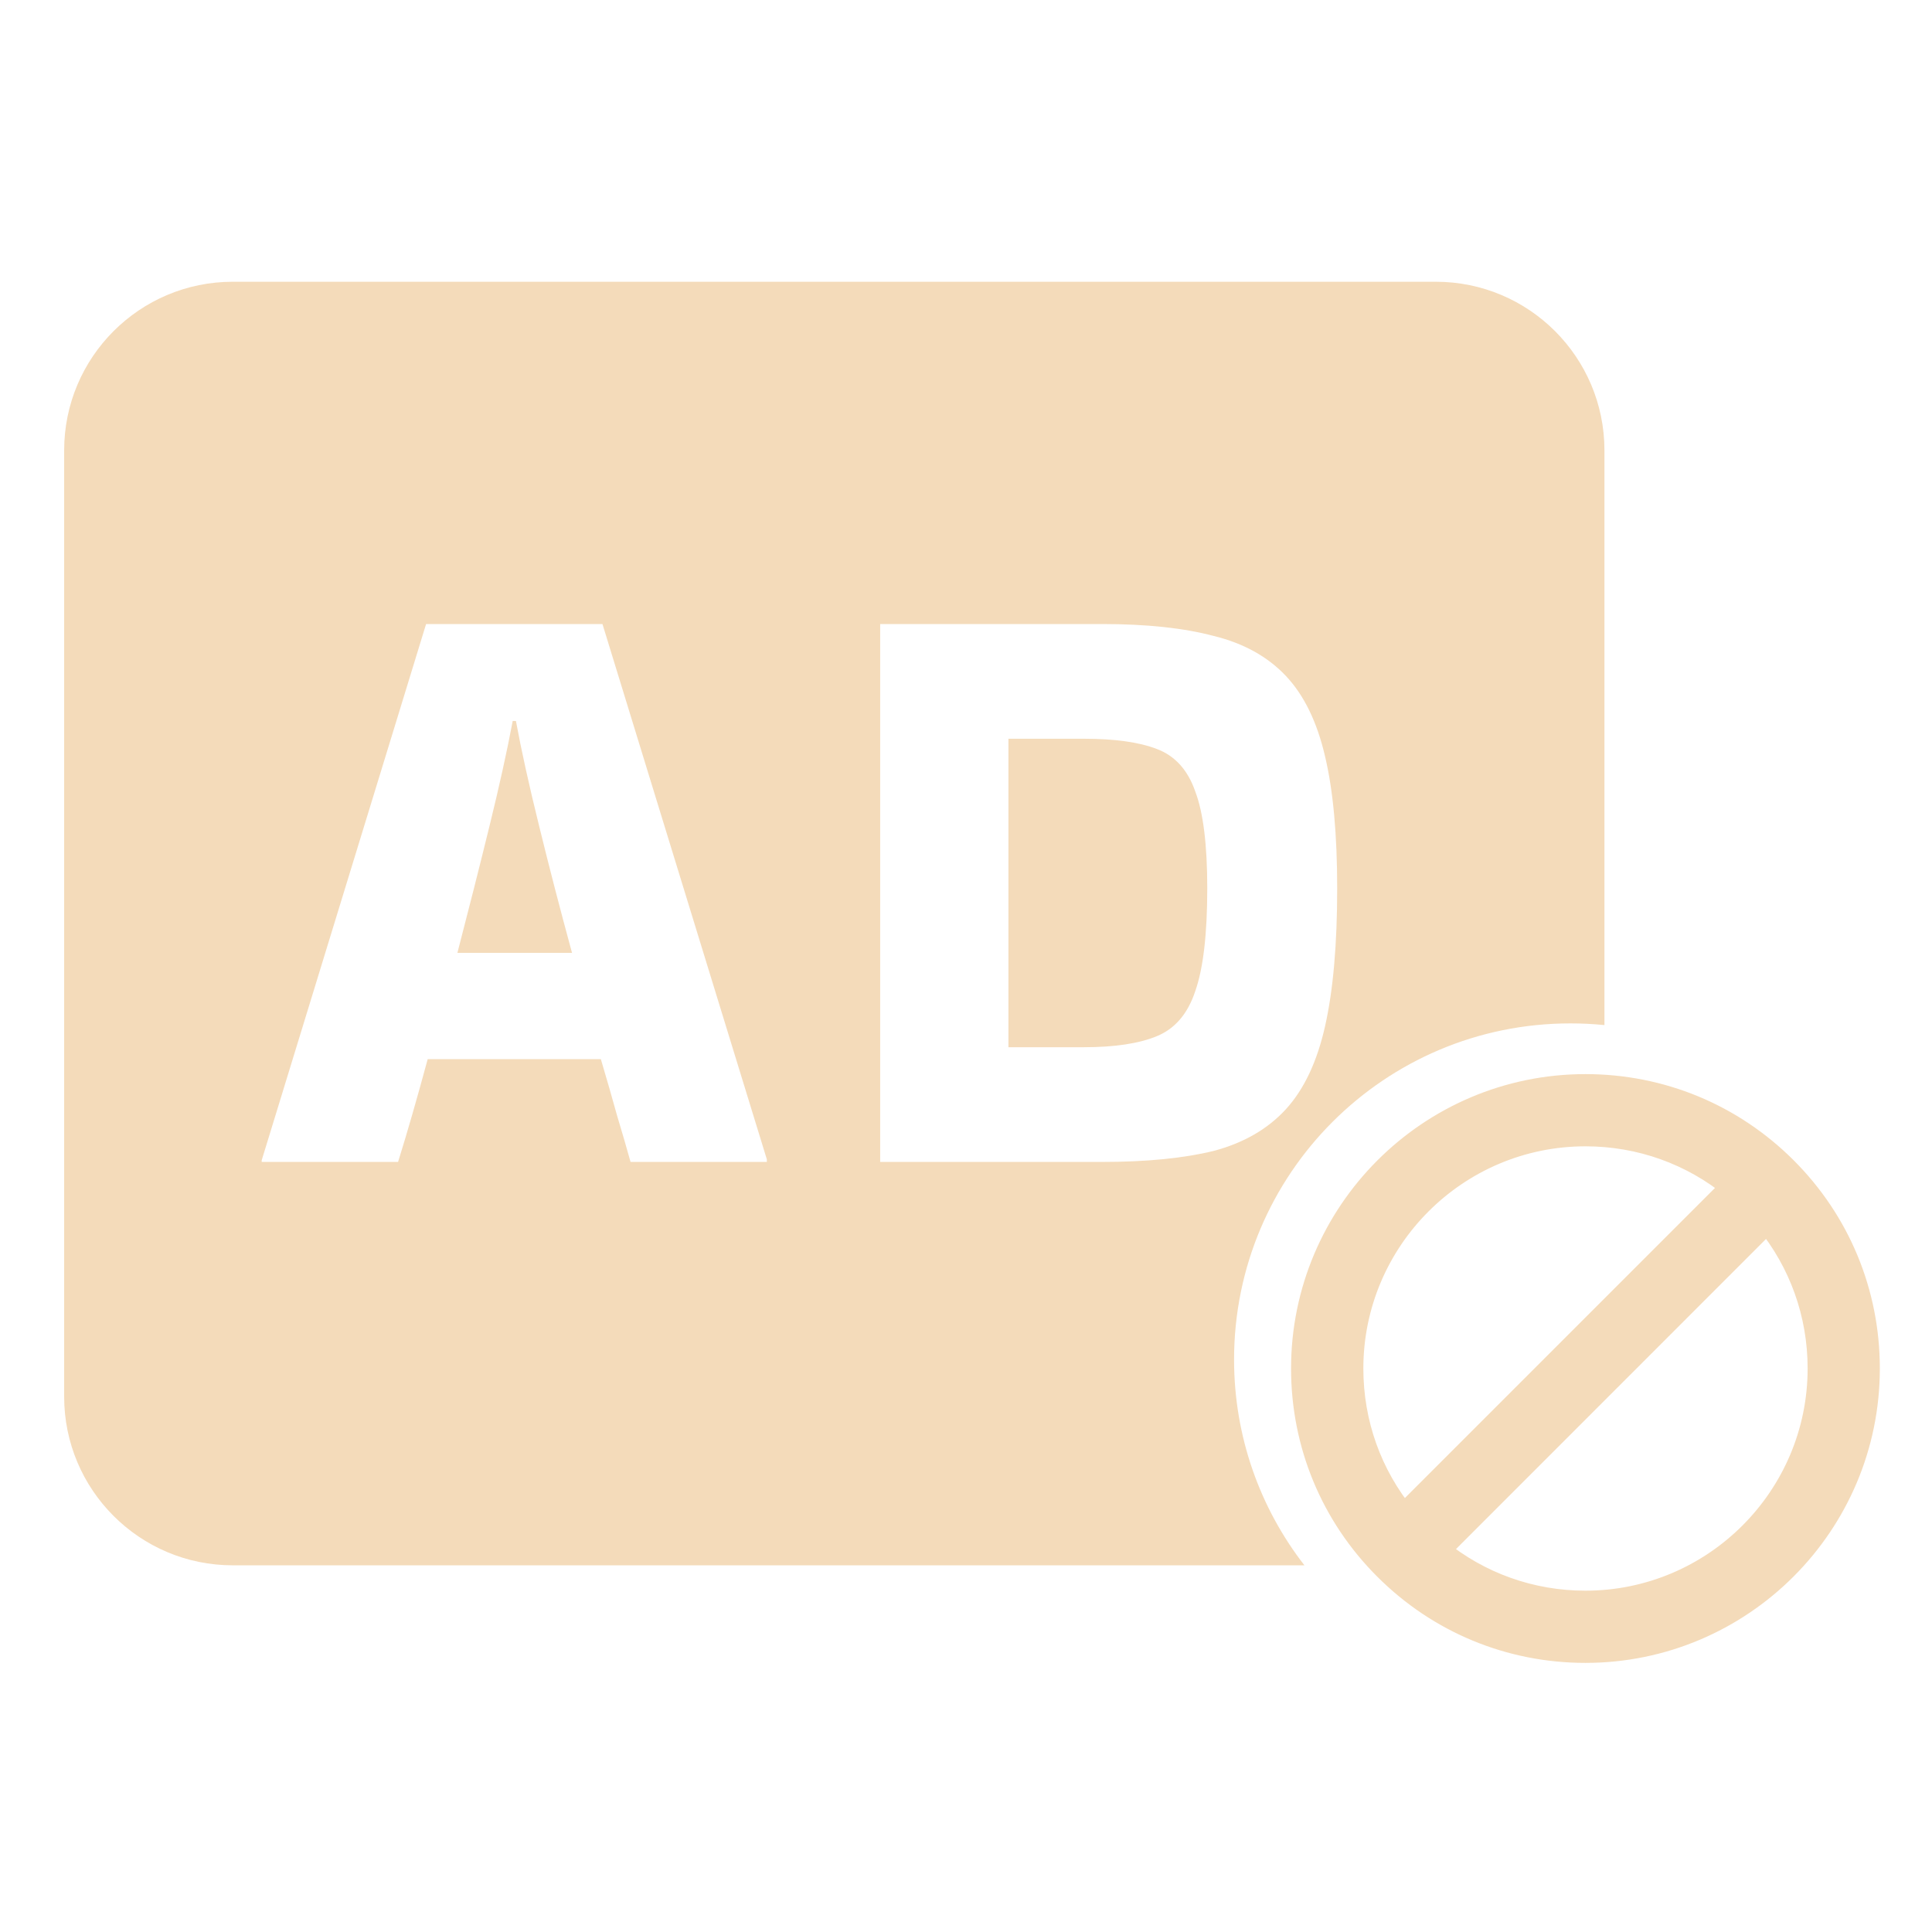 <svg width="24" height="24" viewBox="0 0 24 24" fill="none" xmlns="http://www.w3.org/2000/svg">
<path fill-rule="evenodd" clip-rule="evenodd" d="M2.892 3.5C1.735 3.5 0.797 4.438 0.797 5.595V17.35C0.797 18.507 1.735 19.445 2.892 19.445H16.204C15.656 18.739 15.33 17.852 15.33 16.889C15.33 14.583 17.2 12.713 19.507 12.713C19.65 12.713 19.792 12.72 19.931 12.734V5.595C19.931 4.438 18.993 3.5 17.836 3.5H2.892ZM10.934 14.434V7.752H13.692C14.243 7.752 14.705 7.801 15.077 7.9C15.449 7.991 15.747 8.157 15.973 8.396C16.199 8.635 16.362 8.97 16.461 9.399C16.561 9.821 16.611 10.367 16.611 11.035C16.611 11.732 16.561 12.302 16.461 12.745C16.362 13.188 16.199 13.533 15.973 13.78C15.747 14.026 15.449 14.198 15.077 14.297C14.705 14.388 14.243 14.434 13.692 14.434H10.934ZM13.463 9.177H12.527V13.009H13.463C13.848 13.009 14.15 12.963 14.37 12.872C14.595 12.78 14.755 12.594 14.848 12.312C14.947 12.031 14.997 11.605 14.997 11.035C14.997 10.493 14.947 10.092 14.848 9.832C14.755 9.564 14.595 9.388 14.37 9.304C14.15 9.219 13.848 9.177 13.463 9.177ZM9.526 14.434V14.402L7.484 7.752H5.293L3.251 14.413V14.434H4.945C5.057 14.075 5.18 13.649 5.313 13.157H7.464C7.537 13.403 7.604 13.635 7.664 13.853C7.73 14.072 7.786 14.265 7.833 14.434H9.526ZM6.08 10.264C6.206 9.751 6.302 9.314 6.369 8.956H6.409C6.475 9.314 6.571 9.751 6.698 10.264C6.824 10.778 6.96 11.302 7.106 11.837H5.682C5.821 11.302 5.954 10.778 6.08 10.264Z" fill="#F4DBBA"/>
<path d="M19.695 20.5C21.625 20.5 23.195 18.93 23.195 17C23.195 16.064 22.831 15.185 22.171 14.525C21.51 13.864 20.631 13.5 19.695 13.5C17.765 13.5 16.195 15.07 16.195 17C16.195 17.936 16.559 18.815 17.22 19.475C17.881 20.136 18.76 20.5 19.695 20.5ZM19.695 19.917C19.014 19.917 18.368 19.685 17.849 19.259L21.954 15.153C22.38 15.673 22.612 16.318 22.612 17C22.612 18.608 21.303 19.917 19.695 19.917ZM19.695 14.083C20.377 14.083 21.022 14.315 21.542 14.741L17.436 18.847C17.01 18.327 16.779 17.682 16.779 17C16.779 15.392 18.087 14.083 19.695 14.083Z" fill="#F4DBBA" stroke="#F4DBBA" stroke-width="0.314"/>
</svg>
